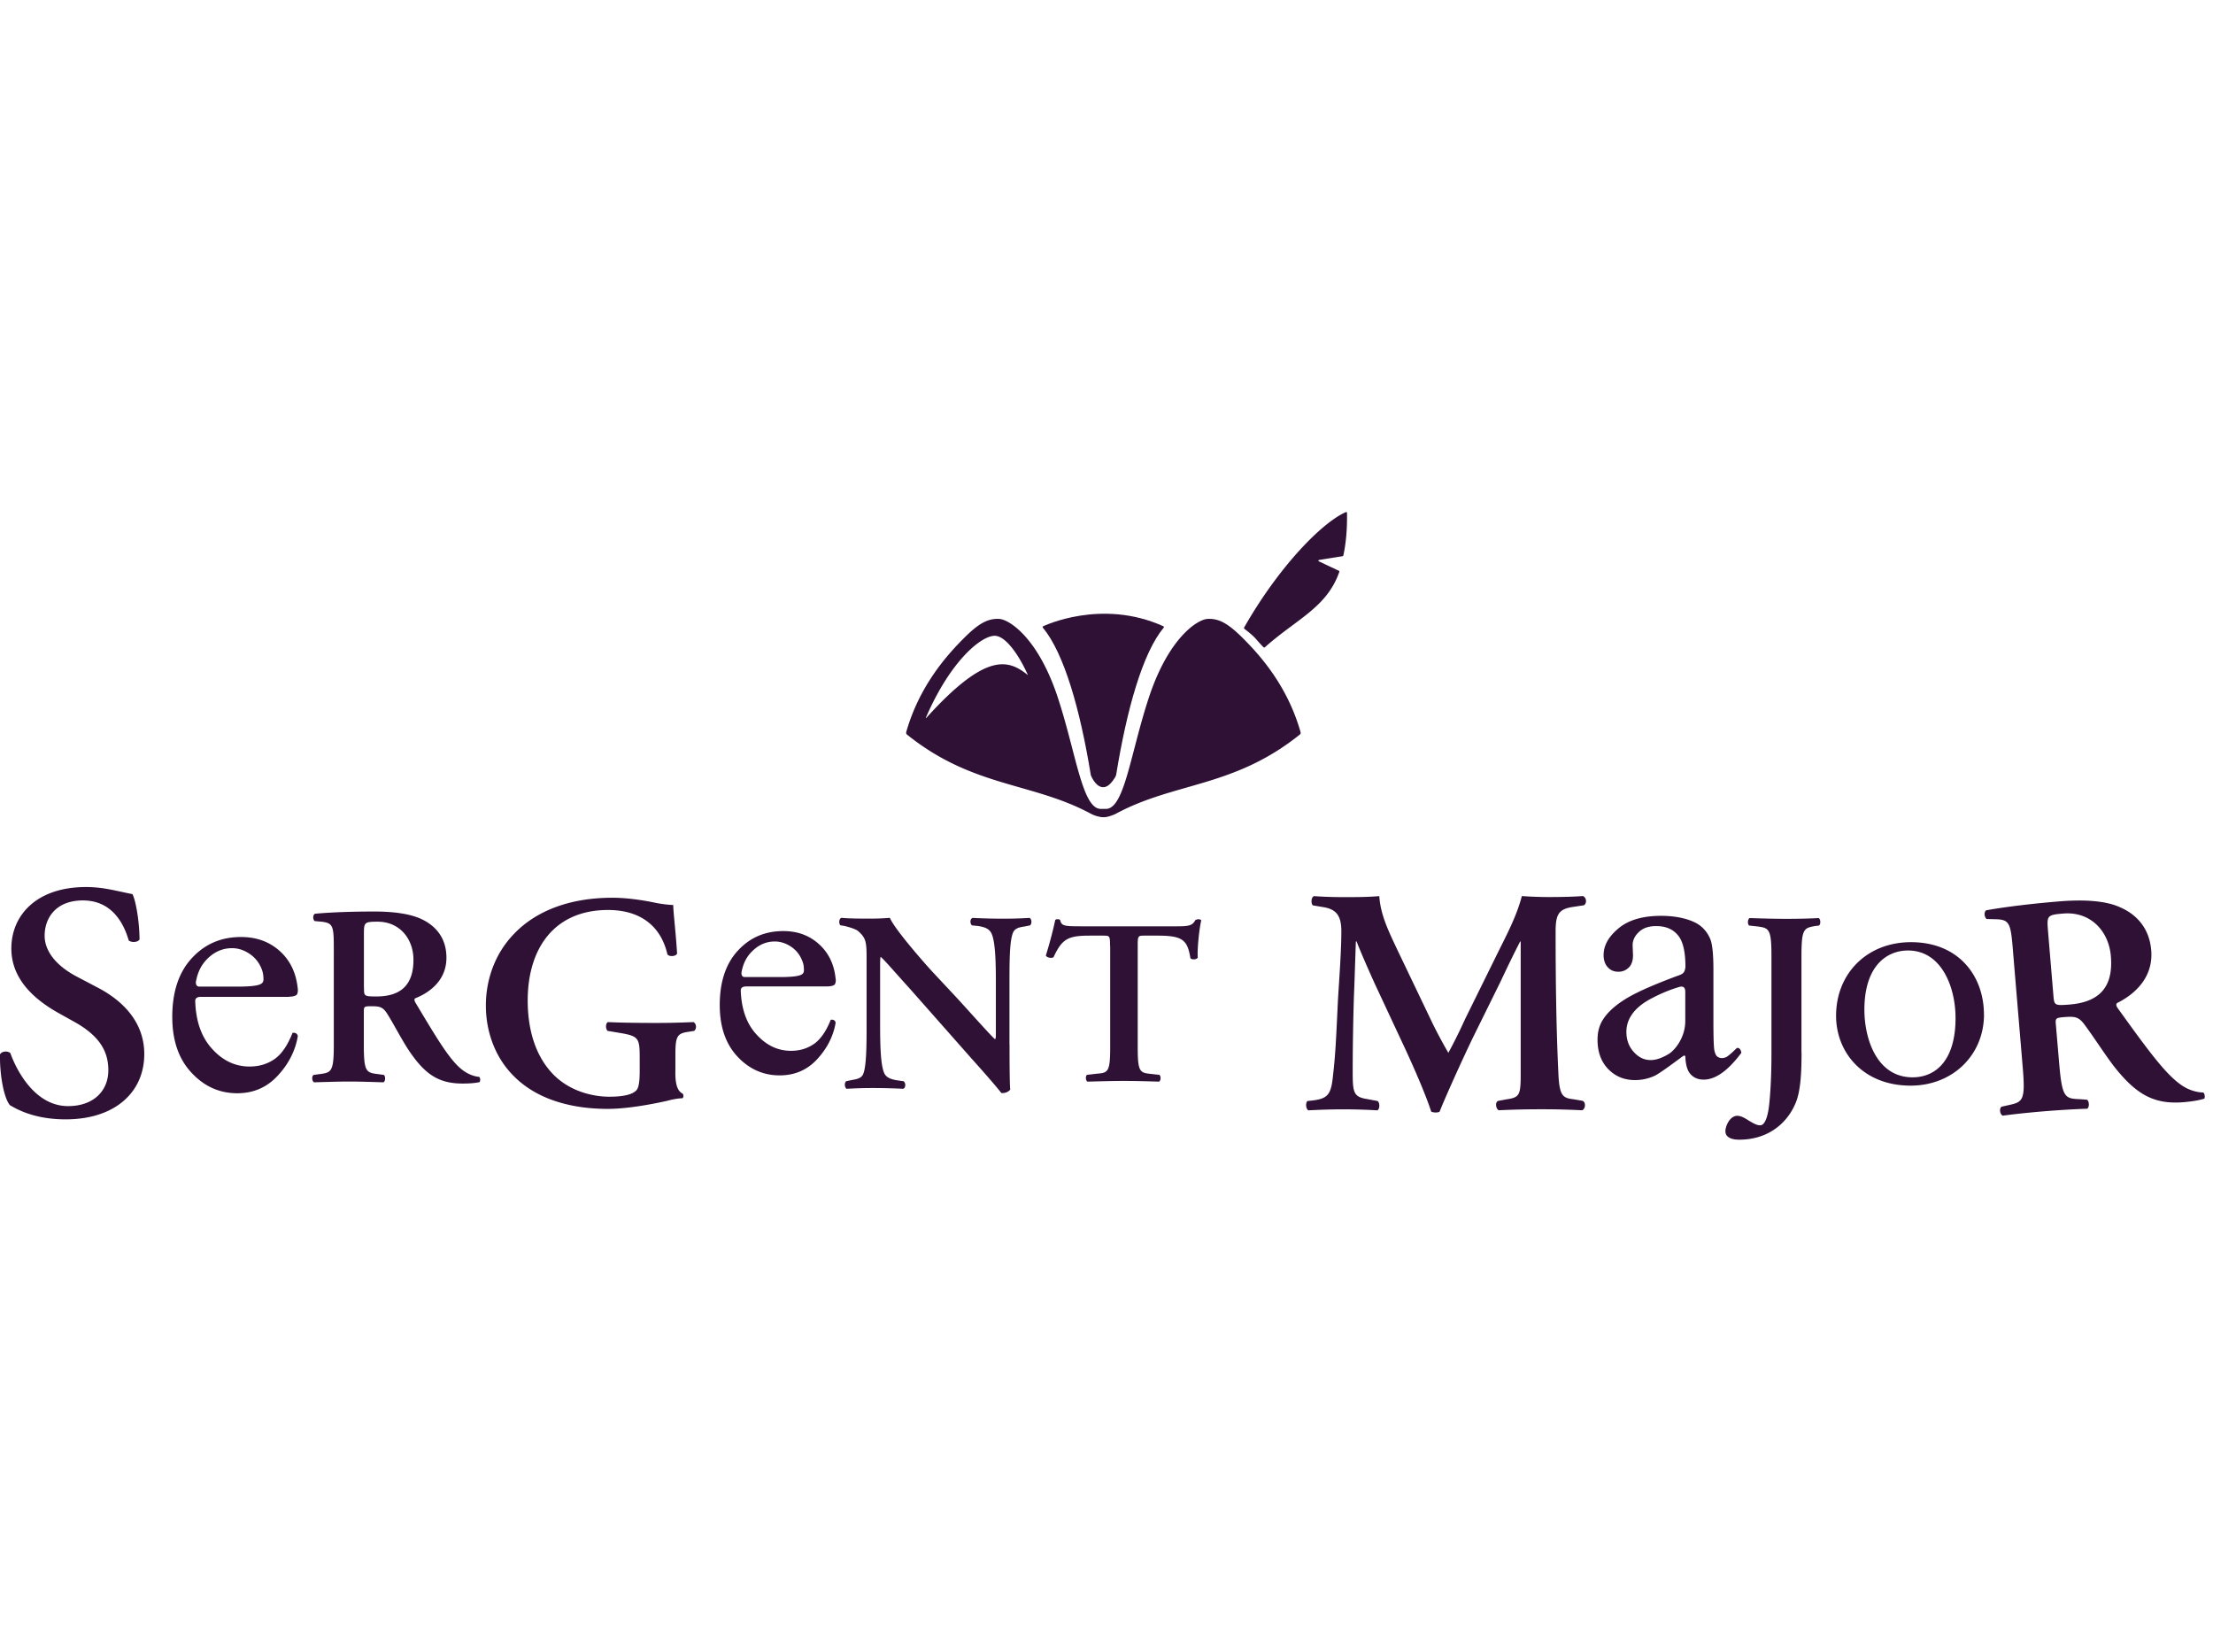 <svg width="268" height="200" fill="none" xmlns="http://www.w3.org/2000/svg"><g clip-path="url(#a)" fill="#2F1136"><path d="M1.224 133.851c-.744-.839-1.271-3.664-1.224-6.182.235-.401.932-.447 1.253-.149.744 2.07 2.967 6.415 6.989 6.415 3.117 0 4.879-1.874 4.879-4.345 0-2.322-1.102-4.196-4.182-5.893l-1.771-.988c-3.08-1.706-5.793-4.187-5.793-7.86 0-4.028 3.052-7.441 9.042-7.441 2.12 0 3.693.485 5.624.858.452.886.857 3.562.857 5.492-.217.354-.952.401-1.31.121-.612-2.135-2.072-4.848-5.547-4.848-3.278 0-4.635 2.125-4.635 4.279 0 1.697 1.187 3.525 3.91 4.951l2.533 1.334c2.675 1.389 5.623 3.916 5.623 8.037 0 4.625-3.55 7.907-9.522 7.907-3.777 0-5.906-1.222-6.726-1.707m39.202-18.704c0-2.983-.037-3.356-1.507-3.524l-.82-.075c-.225-.224-.225-.727.039-.886 1.977-.186 4.634-.27 7.214-.27 2.45 0 4.578.308 5.963 1.054 1.6.839 2.75 2.293 2.75 4.54 0 2.872-2.213 4.289-3.758 4.905-.189.093-.113.326 0 .522 2.515 4.205 4.078 6.844 5.548 8.047.885.736 1.79.932 2.175.951.151.14.151.475.057.634-.367.084-.96.177-2.063.177-3.005 0-4.643-1.212-6.565-4.093-.848-1.296-1.733-3.021-2.477-4.215-.565-.932-.914-1.053-1.96-1.053-.932 0-.96.028-.96.69v3.962c0 3.31.273 3.394 1.752 3.571l.678.094c.226.214.18.783-.056.895-1.376-.038-2.788-.094-4.154-.094s-2.807.056-4.239.094c-.245-.112-.339-.681-.066-.895l.688-.094c1.47-.186 1.761-.261 1.761-3.571v-11.366Zm3.655 4.476c0 1.007 0 1.053 1.497 1.053 3.08 0 4.493-1.501 4.493-4.447 0-2.452-1.6-4.606-4.342-4.606-1.63 0-1.657.102-1.657 1.538v6.462h.009Zm37.704 10.228c0 1.296.188 2.266.895 2.592.113.15.113.457-.029.56-.414 0-1.092.102-1.798.298-2.318.522-5.115.989-7.253.989-4.465 0-8.684-1.175-11.472-4.066-2.214-2.247-3.288-5.361-3.288-8.447 0-3.087 1.074-6.285 3.429-8.7 2.647-2.759 6.716-4.354 11.896-4.354 1.77 0 3.664.298 4.964.56.866.195 1.95.317 2.402.317.028 1.118.282 2.993.47 5.892-.178.364-.998.392-1.177.075-.829-3.59-3.466-5.361-7.186-5.361-6.547 0-9.73 4.69-9.73 10.965 0 2.965.668 6.144 2.694 8.503 2.006 2.378 5.01 3.142 7.186 3.142 1.8 0 2.892-.289 3.335-.839.235-.335.348-.997.348-2.321v-1.343c0-2.62-.047-2.835-2.553-3.245l-1.337-.224c-.254-.251-.254-.876.028-1.063 1.45.066 3.25.103 5.821.103 1.696 0 2.967-.037 4.55-.103.376.187.414.821.084 1.063l-.668.112c-1.385.187-1.602.522-1.602 2.779v2.135l-.009-.019Zm40.473-3.384c0 .941 0 4.755.085 5.482-.254.336-.687.448-1.074.42-.508-.644-1.403-1.716-3.673-4.243l-7.337-8.307c-2.063-2.275-3.052-3.45-3.589-3.926-.085 0-.085.355-.085 2.005v6.051c0 2.341.028 5.184.556 6.126.283.466.81.653 1.611.774l.678.093c.292.224.254.821-.047.914a76.696 76.696 0 0 0-3.58-.093 57.53 57.53 0 0 0-3.277.093c-.236-.149-.302-.69-.057-.914l.688-.149c.603-.093 1.168-.214 1.375-.718.414-.97.414-3.664.414-6.126v-7.356c0-2.434.019-2.919-1.036-3.842-.339-.27-1.224-.513-1.658-.615l-.47-.075c-.227-.205-.189-.82.122-.904 1.177.112 2.92.093 3.702.093.65 0 1.403-.028 2.157-.093.546 1.314 3.965 5.23 5.058 6.424l3.136 3.357c1.319 1.435 4.229 4.708 4.54 4.913.104-.102.104-.233.104-.736v-6.08c0-2.312-.038-5.193-.594-6.107-.292-.475-.781-.662-1.563-.783l-.735-.075c-.273-.233-.245-.82.085-.904a77.11 77.11 0 0 0 3.598.093c1.347 0 2.176-.028 3.297-.093.254.14.31.671.056.904l-.706.14c-.594.084-1.131.215-1.347.718-.443.97-.443 3.674-.443 6.107v7.432h.009Zm12.17-11.916c0-1.184-.028-1.24-.772-1.24h-1.602c-2.628 0-3.409.307-4.464 2.61-.198.159-.82.075-.933-.205.481-1.538.933-3.3 1.131-4.289.056-.084.169-.102.301-.102.113 0 .235.018.301.102.142.718.537.755 2.487.755h11.708c1.413 0 1.836-.102 2.176-.755.122-.046.235-.102.348-.102.179 0 .311.056.367.13-.273 1.175-.499 3.609-.423 4.522-.142.224-.622.289-.886.084-.367-2.219-.904-2.75-3.994-2.75h-1.629c-.735 0-.763.056-.763 1.24v12.27c0 3.002.254 3.096 1.611 3.236l1.017.111c.207.196.179.7-.047.821-1.658-.047-2.958-.084-4.22-.084-1.262 0-2.599.037-4.446.084-.226-.121-.263-.681-.056-.821l1.205-.139c1.347-.112 1.602-.206 1.602-3.208v-12.27h-.019Zm57.248 18.778c.386.159.349.97-.084 1.128a96.08 96.08 0 0 0-4.804-.121c-1.837 0-3.57.038-5.294.121-.31-.167-.48-.895-.094-1.128l1.055-.196c1.601-.233 1.705-.531 1.705-3.188V114h-.066c-1.093 2.135-1.639 3.31-2.374 4.858l-3.381 6.853c-1.309 2.723-3.278 7.068-3.994 8.886-.16.149-.753.149-1.026 0-.66-2.098-2.355-5.911-3.269-7.86l-3.494-7.478c-.754-1.641-1.818-4.084-2.27-5.259h-.085c-.075 1.912-.16 4.942-.235 6.583a302.077 302.077 0 0 0-.151 9.035c0 2.583.038 3.198 1.724 3.459l1.299.243c.274.233.274.969-.037 1.128a67.953 67.953 0 0 0-4.135-.121c-1.253 0-2.675.037-4.22.121-.339-.205-.339-.933-.113-1.128l.678-.075c1.893-.233 2.214-.811 2.44-3.208.292-2.433.386-4.969.584-9.034.16-2.639.405-5.865.405-8.262 0-1.827-.594-2.629-2.129-2.89l-1.328-.224c-.245-.261-.198-1.007.151-1.119 1.177.084 2.241.122 3.692.122 1.375 0 2.76 0 4.21-.122.151 2.341 1.187 4.364 2.167 6.462l4.313 9.007a59.285 59.285 0 0 0 1.884 3.506 62.144 62.144 0 0 0 2.016-4.066l3.692-7.487c1.253-2.555 2.524-4.858 3.193-7.431 1.083.084 2.364.121 3.24.121 1.639 0 3.052-.037 4.154-.121.433.159.518.886.113 1.119l-1.3.196c-1.733.251-2.119.885-2.119 2.955 0 5.772.066 11.534.339 17.306.123 2.611.537 2.881 1.818 3.03l1.149.196-.019.009Zm26.496-5.819c0 2.453-.123 4.606-.688 5.996-.989 2.452-3.296 4.513-6.866 4.513-.744 0-1.667-.187-1.667-1.035 0-.588.527-1.856 1.441-1.856.442 0 .913.27 1.403.588.81.494 1.093.559 1.375.559.744 0 1.008-1.8 1.074-2.443.066-.531.283-2.788.283-6.089V115.78c0-3.328-.283-3.421-1.762-3.608l-.942-.103c-.216-.177-.188-.792.076-.904 1.639.056 3.033.093 4.464.093 1.432 0 2.694-.028 3.872-.093.254.112.282.737.056.904l-.452.056c-1.394.243-1.677.336-1.677 3.665v11.72l.01-.019Zm22.097-4.67c0 4.941-3.796 8.634-8.892 8.634-5.726 0-9.023-4-9.023-8.457 0-5.119 3.749-8.914 9.07-8.914 5.84 0 8.835 4.158 8.835 8.746m-14.476-.56c0 3.46 1.469 8.178 5.83 8.178 2.873 0 5.209-2.126 5.209-7.171 0-3.785-1.715-8.186-5.755-8.186-2.544 0-5.284 1.827-5.284 7.179Zm18.018-6.834c-.292-3.637-.367-4.093-2.166-4.131l-1.055-.028c-.283-.251-.339-.848-.047-1.053 2.439-.438 5.66-.811 8.769-1.073 2.986-.251 5.623-.102 7.365.672 2.044.858 3.627 2.536 3.853 5.249.282 3.497-2.28 5.455-4.107 6.369-.217.121-.113.419.057.643 3.494 4.858 5.707 7.897 7.601 9.231 1.13.829 2.279.969 2.741.969.197.131.235.55.141.746-.452.14-1.177.317-2.506.429-3.664.308-5.802-1.007-8.43-4.326-1.139-1.492-2.401-3.478-3.447-4.886-.763-1.091-1.196-1.193-2.477-1.1-1.159.093-1.196.13-1.121.942l.414 4.839c.349 4.009.697 4.102 2.515 4.168l.848.065c.283.224.292.923.009 1.091-1.686.056-3.419.168-5.076.298-1.677.14-3.401.308-5.143.541-.311-.131-.471-.802-.16-1.082l.829-.186c1.752-.382 2.091-.522 1.752-4.541l-1.159-13.827v-.019Zm4.87 5.081c.103 1.203.113 1.269 1.959 1.119 3.758-.307 5.303-2.256 5.001-5.855-.245-3.002-2.42-5.427-5.745-5.166-1.988.159-2.007.28-1.875 2.024l.66 7.878Zm-213.651.187H24.282c-.584.018-.65.345-.64.513.075 2.405.725 4.289 1.95 5.678 1.309 1.501 2.853 2.247 4.624 2.247 1.187 0 2.195-.308 3.09-.942.828-.606 1.544-1.659 2.119-3.133.358-.056.584.094.64.401-.292 1.735-1.092 3.32-2.364 4.709-1.328 1.473-2.976 2.2-4.973 2.2-2.157 0-4.013-.829-5.557-2.508-1.545-1.659-2.308-3.907-2.308-6.732 0-3.049.791-5.417 2.374-7.123 1.573-1.707 3.55-2.555 5.952-2.555 2.007 0 3.664.653 4.964 1.958 1.046 1.054 1.667 2.406 1.875 4.028.047.392.084.503-.02.876-.103.373-.979.364-.979.364m-11.293-1.902c-.038.214-.047.681.414.681h5.058c2.798-.056 2.741-.439 2.685-1.212a3.073 3.073 0 0 0-.292-1.119 3.824 3.824 0 0 0-1.47-1.697c-.65-.42-1.328-.625-2.034-.625-1.112 0-2.091.42-2.939 1.24-.716.699-1.196 1.566-1.413 2.732m76.492.662h-9.918c-.547.019-.612.317-.612.476.075 2.209.678 3.962 1.817 5.24 1.215 1.38 2.628 2.079 4.267 2.079 1.102 0 2.025-.298 2.845-.876.763-.56 1.431-1.53 1.968-2.882.33-.055.537.084.594.355-.274 1.613-1.008 3.058-2.186 4.363-1.215 1.343-2.74 2.014-4.596 2.014-1.978 0-3.702-.764-5.124-2.293-1.432-1.548-2.129-3.618-2.129-6.229 0-2.806.735-4.997 2.186-6.573 1.45-1.585 3.287-2.378 5.51-2.378 1.855 0 3.372.616 4.568 1.818.97.979 1.554 2.22 1.742 3.73.047.364.085.466-.018.802-.095.354-.905.345-.905.345m-10.436-1.753c-.038.196-.047.625.386.625h4.672c2.58-.056 2.524-.401 2.477-1.138-.028-.475-.16-.764-.273-1.016a3.491 3.491 0 0 0-1.356-1.576c-.603-.382-1.234-.578-1.884-.578-1.017 0-1.921.382-2.713 1.156-.659.634-1.102 1.427-1.309 2.518"/><path d="M204.11 127.986c0-.102-.066-.167-.132-.167-.057 0-.095.018-.208.093-1.799 1.333-2.91 2.126-3.381 2.349a5.663 5.663 0 0 1-2.392.523c-1.31 0-2.393-.457-3.259-1.352-.848-.895-1.272-2.07-1.272-3.534 0-.933.207-1.716.631-2.396.565-.924 1.554-1.819 2.958-2.658 1.252-.746 3.287-1.641 6.047-2.666.348-.122.668-.224.838-.485.151-.271.17-.616.17-.616 0-1.874-.311-3.17-.942-3.869-.603-.718-1.47-1.072-2.609-1.072-.867 0-1.564.223-2.073.708-.508.466-.772 1.017-.772 1.613l.047 1.203c0 .643-.16 1.138-.49 1.473a1.734 1.734 0 0 1-1.29.532c-.528 0-.961-.187-1.281-.55-.32-.355-.499-.84-.499-1.464 0-1.184.612-2.257 1.836-3.264 1.206-.997 2.92-1.491 5.124-1.491 1.668 0 3.109.298 4.182.839.81.429 1.413 1.091 1.79 2.004.235.606.367 1.8.367 3.637v6.415c0 1.79.038 2.89.104 3.319.066.392.188.671.348.811.17.131.358.196.566.196.226 0 .405-.056.584-.14.226-.149.649-.494 1.205-1.054.226-.121.509.075.575.56-.057.084-.104.14-.104.14-1.554 2.051-3.052 3.105-4.455 3.105-.678 0-1.215-.224-1.62-.69-.367-.42-.556-1.101-.603-2.042m-1.921-.438c.574-.373 1.912-1.828 1.912-3.935v-3.525c0-.858-.641-.624-.857-.55-.641.187-1.771.578-3.212 1.334-1.131.587-1.884 1.24-2.346 1.892-.48.672-.715 1.371-.715 2.163 0 .989.301 1.791.894 2.443.594.662 1.262.979 2.063.979.631 0 1.413-.261 2.27-.801m-39.061-65.456c0-.084-.075-.12-.16-.084-2.938 1.306-8.128 6.648-12.291 13.95 0 0-.019.046-.019.074 0 .046.019.084.056.112 1.441 1.11 1.178 1.063 2.298 2.219 0 0 .048.037.095.028.056 0 .075-.028.075-.028 3.89-3.46 7.498-4.802 9.014-9.129.028-.093-.057-.13-.057-.13l-2.411-1.138s-.075-.037-.066-.093c0-.065.104-.084.104-.084l2.807-.447s.103-.019.113-.103c.301-1.398.471-3.058.442-5.137M124.444 81.72c-2.308-1.846-4.993-2.834-12.264 5.203-.038.038-.066.02-.047-.037 3.071-7.105 6.913-10.06 8.449-9.893 1.3.14 2.844 2.397 3.88 4.7.01.028 0 .037-.018.028Zm26.09-4.428c-1.752-1.753-2.882-2.424-4.295-2.35-1.224.065-4.662 2.266-7.036 9.305-2.308 6.882-3.014 13.828-5.34 13.697h-.49c-2.327.13-3.043-6.815-5.341-13.697-2.373-7.04-5.811-9.24-7.026-9.305-1.413-.074-2.544.597-4.295 2.35-1.988 1.995-5.35 5.697-6.961 11.338-.028.149 0 .233.066.298 8.034 6.471 15.221 5.762 22.361 9.641.216.103.565.252.96.326.16.047.321.056.49.056.16 0 .33-.009.49-.055.386-.085.735-.234.951-.327 7.14-3.888 14.326-3.17 22.361-9.64.066-.066.094-.14.066-.3-1.601-5.65-4.973-9.351-6.961-11.337Z"/><path d="M132.101 93.87c.01.046.01.028.113.242 0 0 1.215 2.723 2.835 0 .038-.074.104-.205.113-.251 1.3-7.991 3.212-14.798 5.774-17.875.038-.056 0-.13-.037-.149-7.554-3.422-14.581 0-14.581 0-.047.019-.075.093-.038.15 2.572 3.076 4.522 9.883 5.821 17.874"/></g><defs><clipPath id="a"><path fill="#fff" d="M0 0h268v200H0z"/></clipPath></defs></svg>